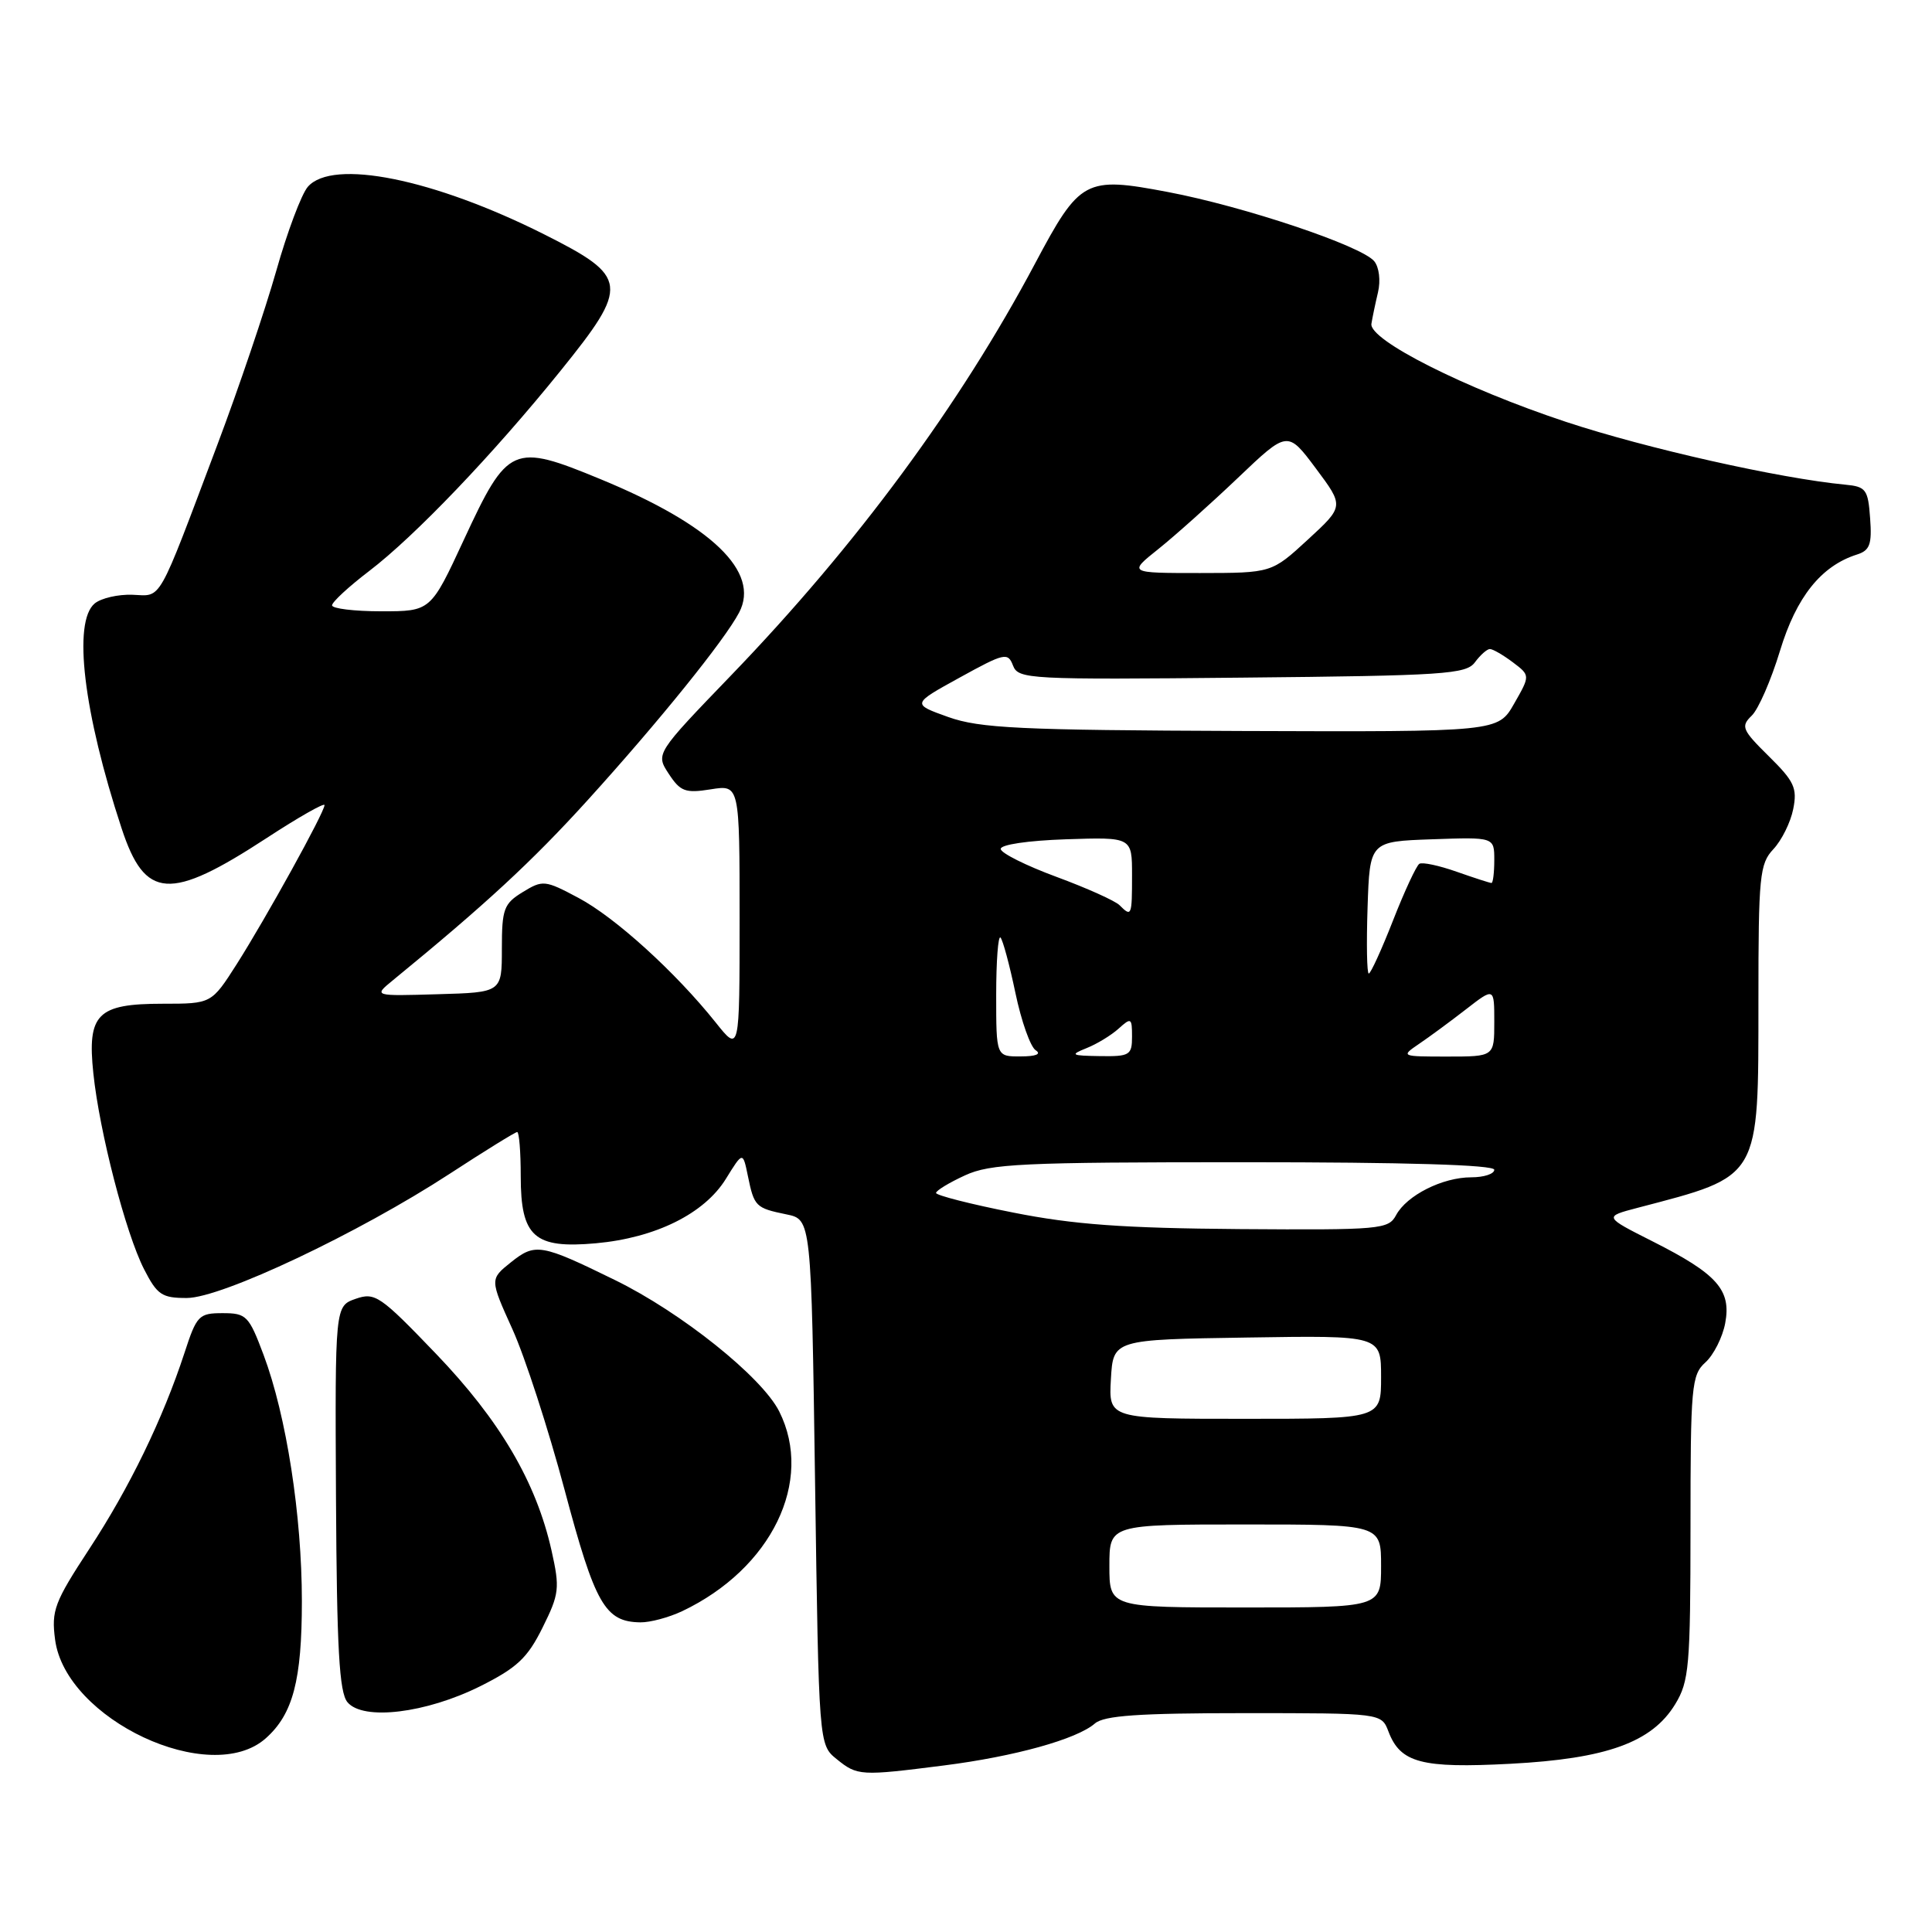 <?xml version="1.0" encoding="UTF-8" standalone="no"?>
<!DOCTYPE svg PUBLIC "-//W3C//DTD SVG 1.1//EN" "http://www.w3.org/Graphics/SVG/1.1/DTD/svg11.dtd" >
<svg xmlns="http://www.w3.org/2000/svg" xmlns:xlink="http://www.w3.org/1999/xlink" version="1.1" viewBox="0 0 256 256">
 <g >
 <path fill="currentColor"
d=" M 125.09 233.93 C 134.46 232.74 142.69 230.45 145.08 228.37 C 146.29 227.32 150.87 227.00 164.85 227.00 C 183.05 227.00 183.05 227.00 183.98 229.44 C 185.56 233.59 188.35 234.33 200.14 233.71 C 212.90 233.04 218.89 230.87 221.97 225.82 C 223.82 222.78 223.99 220.81 224.00 202.40 C 224.00 183.65 224.13 182.19 225.98 180.52 C 227.07 179.53 228.25 177.19 228.60 175.32 C 229.42 170.93 227.55 168.82 219.00 164.50 C 212.50 161.22 212.50 161.22 217.00 160.04 C 233.37 155.75 232.99 156.41 233.00 132.56 C 233.00 116.05 233.16 114.46 234.98 112.52 C 236.08 111.35 237.26 108.97 237.61 107.21 C 238.17 104.42 237.75 103.53 234.37 100.20 C 230.83 96.71 230.64 96.25 232.11 94.83 C 233.00 93.98 234.68 90.11 235.86 86.23 C 238.03 79.09 241.31 74.99 246.05 73.48 C 247.76 72.94 248.06 72.14 247.80 68.67 C 247.53 64.85 247.25 64.48 244.50 64.22 C 235.85 63.40 218.10 59.41 207.50 55.90 C 194.09 51.46 181.38 45.05 181.72 42.90 C 181.84 42.13 182.23 40.26 182.59 38.74 C 182.96 37.17 182.74 35.40 182.09 34.61 C 180.40 32.57 164.82 27.35 154.74 25.44 C 143.78 23.36 143.10 23.73 137.15 34.92 C 127.20 53.65 113.49 72.24 96.93 89.43 C 86.87 99.87 86.87 99.87 88.61 102.53 C 90.15 104.88 90.81 105.13 94.18 104.59 C 98.00 103.98 98.00 103.98 98.00 121.72 C 98.00 139.46 98.00 139.46 94.83 135.48 C 89.51 128.82 81.51 121.55 76.64 118.97 C 72.21 116.61 71.92 116.58 69.26 118.21 C 66.76 119.74 66.50 120.44 66.50 125.70 C 66.50 131.50 66.50 131.50 58.00 131.74 C 49.50 131.99 49.50 131.99 52.00 129.94 C 64.33 119.85 70.50 114.15 77.89 106.00 C 87.32 95.60 96.02 84.82 97.94 81.16 C 100.76 75.78 94.31 69.57 79.59 63.50 C 67.94 58.69 67.29 58.97 61.47 71.51 C 57.07 81.00 57.07 81.00 50.53 81.00 C 46.94 81.00 44.00 80.64 44.00 80.21 C 44.00 79.77 46.21 77.73 48.91 75.67 C 54.97 71.05 65.34 60.20 74.26 49.15 C 83.44 37.78 83.31 36.69 72.12 31.06 C 57.45 23.69 44.06 20.99 40.79 24.75 C 39.95 25.71 38.06 30.73 36.60 35.91 C 35.13 41.08 31.63 51.43 28.81 58.91 C 20.74 80.33 21.51 78.96 17.54 78.81 C 15.65 78.74 13.40 79.26 12.55 79.96 C 9.62 82.39 11.06 94.42 16.11 109.75 C 19.22 119.21 22.49 119.43 35.34 111.04 C 39.55 108.29 43.00 106.33 43.00 106.68 C 43.00 107.62 35.27 121.61 31.37 127.75 C 28.02 133.00 28.02 133.00 21.58 133.00 C 12.89 133.00 11.54 134.35 12.37 142.23 C 13.18 149.99 16.65 163.39 19.08 168.16 C 20.83 171.58 21.45 172.00 24.77 171.99 C 29.37 171.98 47.50 163.41 59.59 155.53 C 64.25 152.49 68.28 150.00 68.53 150.00 C 68.79 150.00 69.00 152.63 69.00 155.85 C 69.00 163.89 70.78 165.48 78.97 164.74 C 86.87 164.02 93.33 160.82 96.18 156.21 C 98.43 152.57 98.43 152.57 99.10 155.83 C 99.93 159.88 100.13 160.07 104.20 160.91 C 107.50 161.58 107.50 161.58 108.00 196.38 C 108.50 231.18 108.50 231.18 110.86 233.09 C 113.61 235.32 114.01 235.34 125.09 233.93 Z  M 35.22 230.33 C 38.82 227.13 40.00 222.64 40.00 212.16 C 40.00 200.82 37.95 187.60 34.93 179.54 C 32.98 174.34 32.65 174.00 29.51 174.00 C 26.35 174.00 26.06 174.30 24.45 179.25 C 21.58 188.01 17.18 197.09 11.82 205.26 C 7.21 212.30 6.79 213.40 7.30 217.26 C 8.69 227.85 27.90 236.85 35.22 230.33 Z  M 63.64 223.43 C 68.51 220.99 69.90 219.69 71.89 215.67 C 74.11 211.20 74.20 210.46 73.08 205.45 C 71.05 196.39 66.24 188.20 57.75 179.36 C 50.37 171.67 49.69 171.21 47.13 172.10 C 44.39 173.06 44.39 173.06 44.52 198.47 C 44.63 218.48 44.95 224.24 46.04 225.55 C 48.10 228.03 56.45 227.02 63.64 223.43 Z  M 90.39 213.49 C 102.24 207.86 107.88 196.24 103.25 187.02 C 100.95 182.45 90.27 173.91 81.50 169.62 C 71.68 164.81 70.93 164.68 67.70 167.26 C 64.90 169.50 64.90 169.50 67.90 176.13 C 69.55 179.77 72.66 189.35 74.81 197.41 C 78.86 212.61 80.17 214.90 84.85 214.97 C 86.14 214.99 88.63 214.32 90.39 213.49 Z  M 147.00 207.50 C 147.00 202.00 147.00 202.00 165.00 202.00 C 183.00 202.00 183.00 202.00 183.00 207.50 C 183.00 213.00 183.00 213.00 165.00 213.00 C 147.00 213.00 147.00 213.00 147.00 207.50 Z  M 147.20 182.75 C 147.50 177.50 147.50 177.50 165.25 177.23 C 183.00 176.95 183.00 176.95 183.00 182.48 C 183.00 188.00 183.00 188.00 164.95 188.00 C 146.90 188.00 146.90 188.00 147.20 182.75 Z  M 134.25 160.67 C 128.61 159.56 124.01 158.38 124.03 158.07 C 124.04 157.76 125.76 156.71 127.85 155.75 C 131.23 154.19 135.35 154.00 164.83 154.00 C 186.28 154.00 198.00 154.35 198.00 155.00 C 198.00 155.55 196.63 156.00 194.95 156.00 C 191.14 156.00 186.40 158.39 184.99 161.01 C 183.98 162.90 182.95 162.99 164.21 162.86 C 148.86 162.74 142.23 162.26 134.25 160.67 Z  M 132.00 131.83 C 132.00 127.34 132.26 123.92 132.57 124.23 C 132.88 124.55 133.77 127.85 134.55 131.58 C 135.33 135.31 136.54 138.73 137.24 139.17 C 138.02 139.67 137.27 139.98 135.25 139.98 C 132.00 140.00 132.00 140.00 132.00 131.83 Z  M 143.98 138.88 C 145.34 138.34 147.26 137.17 148.23 136.29 C 149.88 134.80 150.00 134.87 150.00 137.35 C 150.00 139.81 149.70 140.00 145.75 139.94 C 141.92 139.88 141.74 139.78 143.98 138.88 Z  M 188.03 138.32 C 189.39 137.40 192.19 135.34 194.25 133.74 C 198.00 130.83 198.00 130.83 198.00 135.42 C 198.00 140.00 198.00 140.00 191.78 140.00 C 185.64 140.00 185.59 139.98 188.03 138.32 Z  M 181.21 120.25 C 181.50 111.50 181.50 111.50 189.75 111.21 C 198.00 110.92 198.00 110.92 198.00 113.96 C 198.00 115.63 197.83 117.00 197.63 117.00 C 197.42 117.00 195.35 116.33 193.02 115.51 C 190.69 114.69 188.47 114.21 188.07 114.46 C 187.68 114.70 186.11 118.07 184.59 121.95 C 183.07 125.83 181.62 129.00 181.37 129.00 C 181.12 129.00 181.05 125.06 181.21 120.25 Z  M 148.34 119.94 C 147.76 119.36 144.00 117.67 139.99 116.19 C 135.98 114.71 132.65 113.05 132.60 112.50 C 132.54 111.92 136.19 111.38 141.25 111.21 C 150.00 110.92 150.00 110.92 150.00 115.96 C 150.00 121.39 149.94 121.54 148.34 119.94 Z  M 125.65 95.01 C 120.81 93.28 120.81 93.28 127.15 89.79 C 133.10 86.51 133.55 86.41 134.23 88.19 C 134.93 90.00 136.29 90.07 164.57 89.79 C 191.40 89.53 194.28 89.34 195.44 87.75 C 196.15 86.79 197.04 86.00 197.42 86.00 C 197.81 86.00 199.17 86.79 200.45 87.75 C 202.77 89.50 202.77 89.50 200.63 93.24 C 198.50 96.98 198.50 96.98 164.50 96.86 C 135.07 96.75 129.85 96.50 125.65 95.01 Z  M 153.50 72.74 C 155.70 70.98 160.45 66.73 164.05 63.30 C 170.61 57.05 170.61 57.05 174.36 62.07 C 178.10 67.08 178.10 67.08 173.30 71.50 C 168.50 75.92 168.50 75.92 159.00 75.93 C 149.50 75.93 149.50 75.93 153.50 72.74 Z "/>
</g>
</svg>